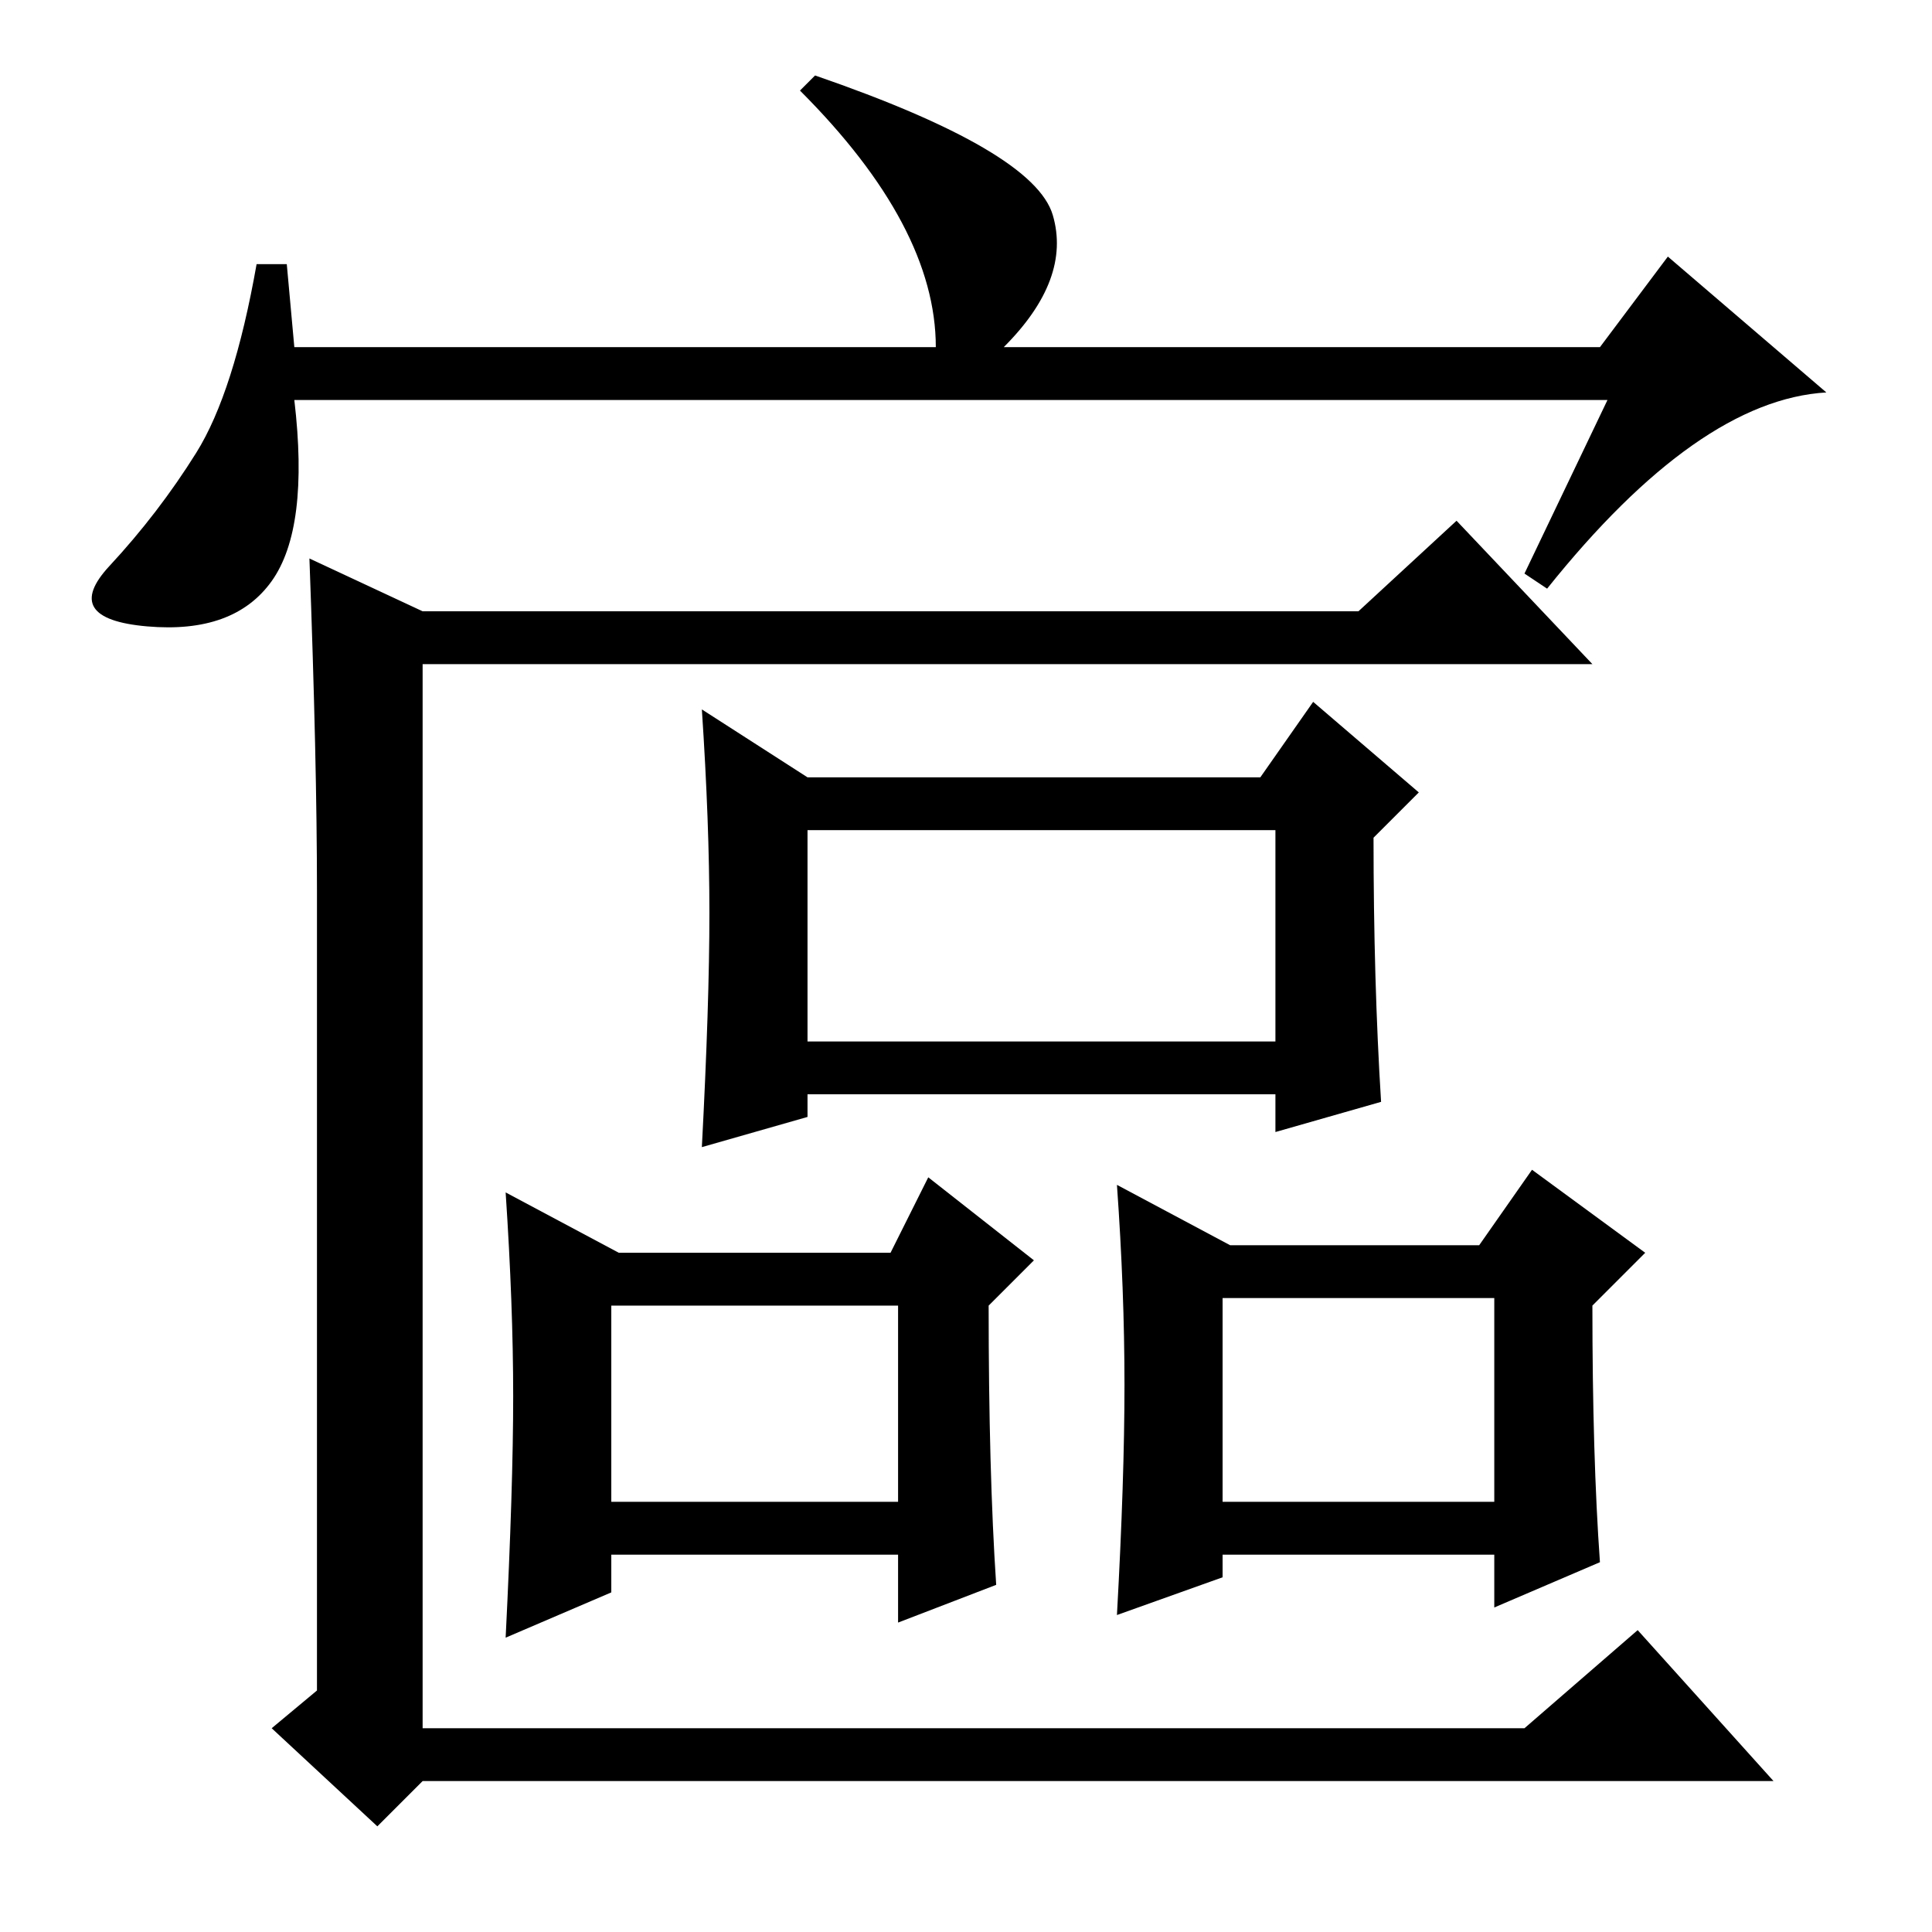 <?xml version="1.0" standalone="no"?>
<!DOCTYPE svg PUBLIC "-//W3C//DTD SVG 1.1//EN" "http://www.w3.org/Graphics/SVG/1.1/DTD/svg11.dtd" >
<svg xmlns="http://www.w3.org/2000/svg" xmlns:xlink="http://www.w3.org/1999/xlink" version="1.1" viewBox="0 -36 256 256">
  <g transform="matrix(1 0 0 -1 0 220)">
   <path fill="currentColor"
d="M213 203h-174q2 -17 -3 -24t-16.5 -6t-5 8t11.5 15t8 25h4l1 -11h85q0 16 -18 34l2 2q29 -10 31.5 -18.5t-6.5 -17.5h79l9 12l21 -18q-17 -1 -37 -26l-3 2zM41 182l15 -7h124l13 12l18 -19h-155v-141h146l15 13l18 -20h-179l-6 -6l-14 13l6 5v106q0 17 -1 44zM94 135
q0 12 -1 27l14 -9h60l7 10l14 -12l-6 -6q0 -19 1 -35l-14 -4v5h-62v-3l-14 -4q1 19 1 31zM107 118h62v28h-62v-28zM81 57h38v26h-38v-26zM68 71q0 12 -1 27l15 -8h36l5 10l14 -11l-6 -6q0 -22 1 -37l-13 -5v9h-38v-5l-14 -6q1 20 1 32zM149 72.5q0 12.5 -1 26.5l15 -8h33
l7 10l15 -11l-7 -7q0 -20 1 -34l-14 -6v7h-36v-3l-14 -5q1 18 1 30.5zM162 57h36v27h-36v-27z" />
  </g>

</svg>
